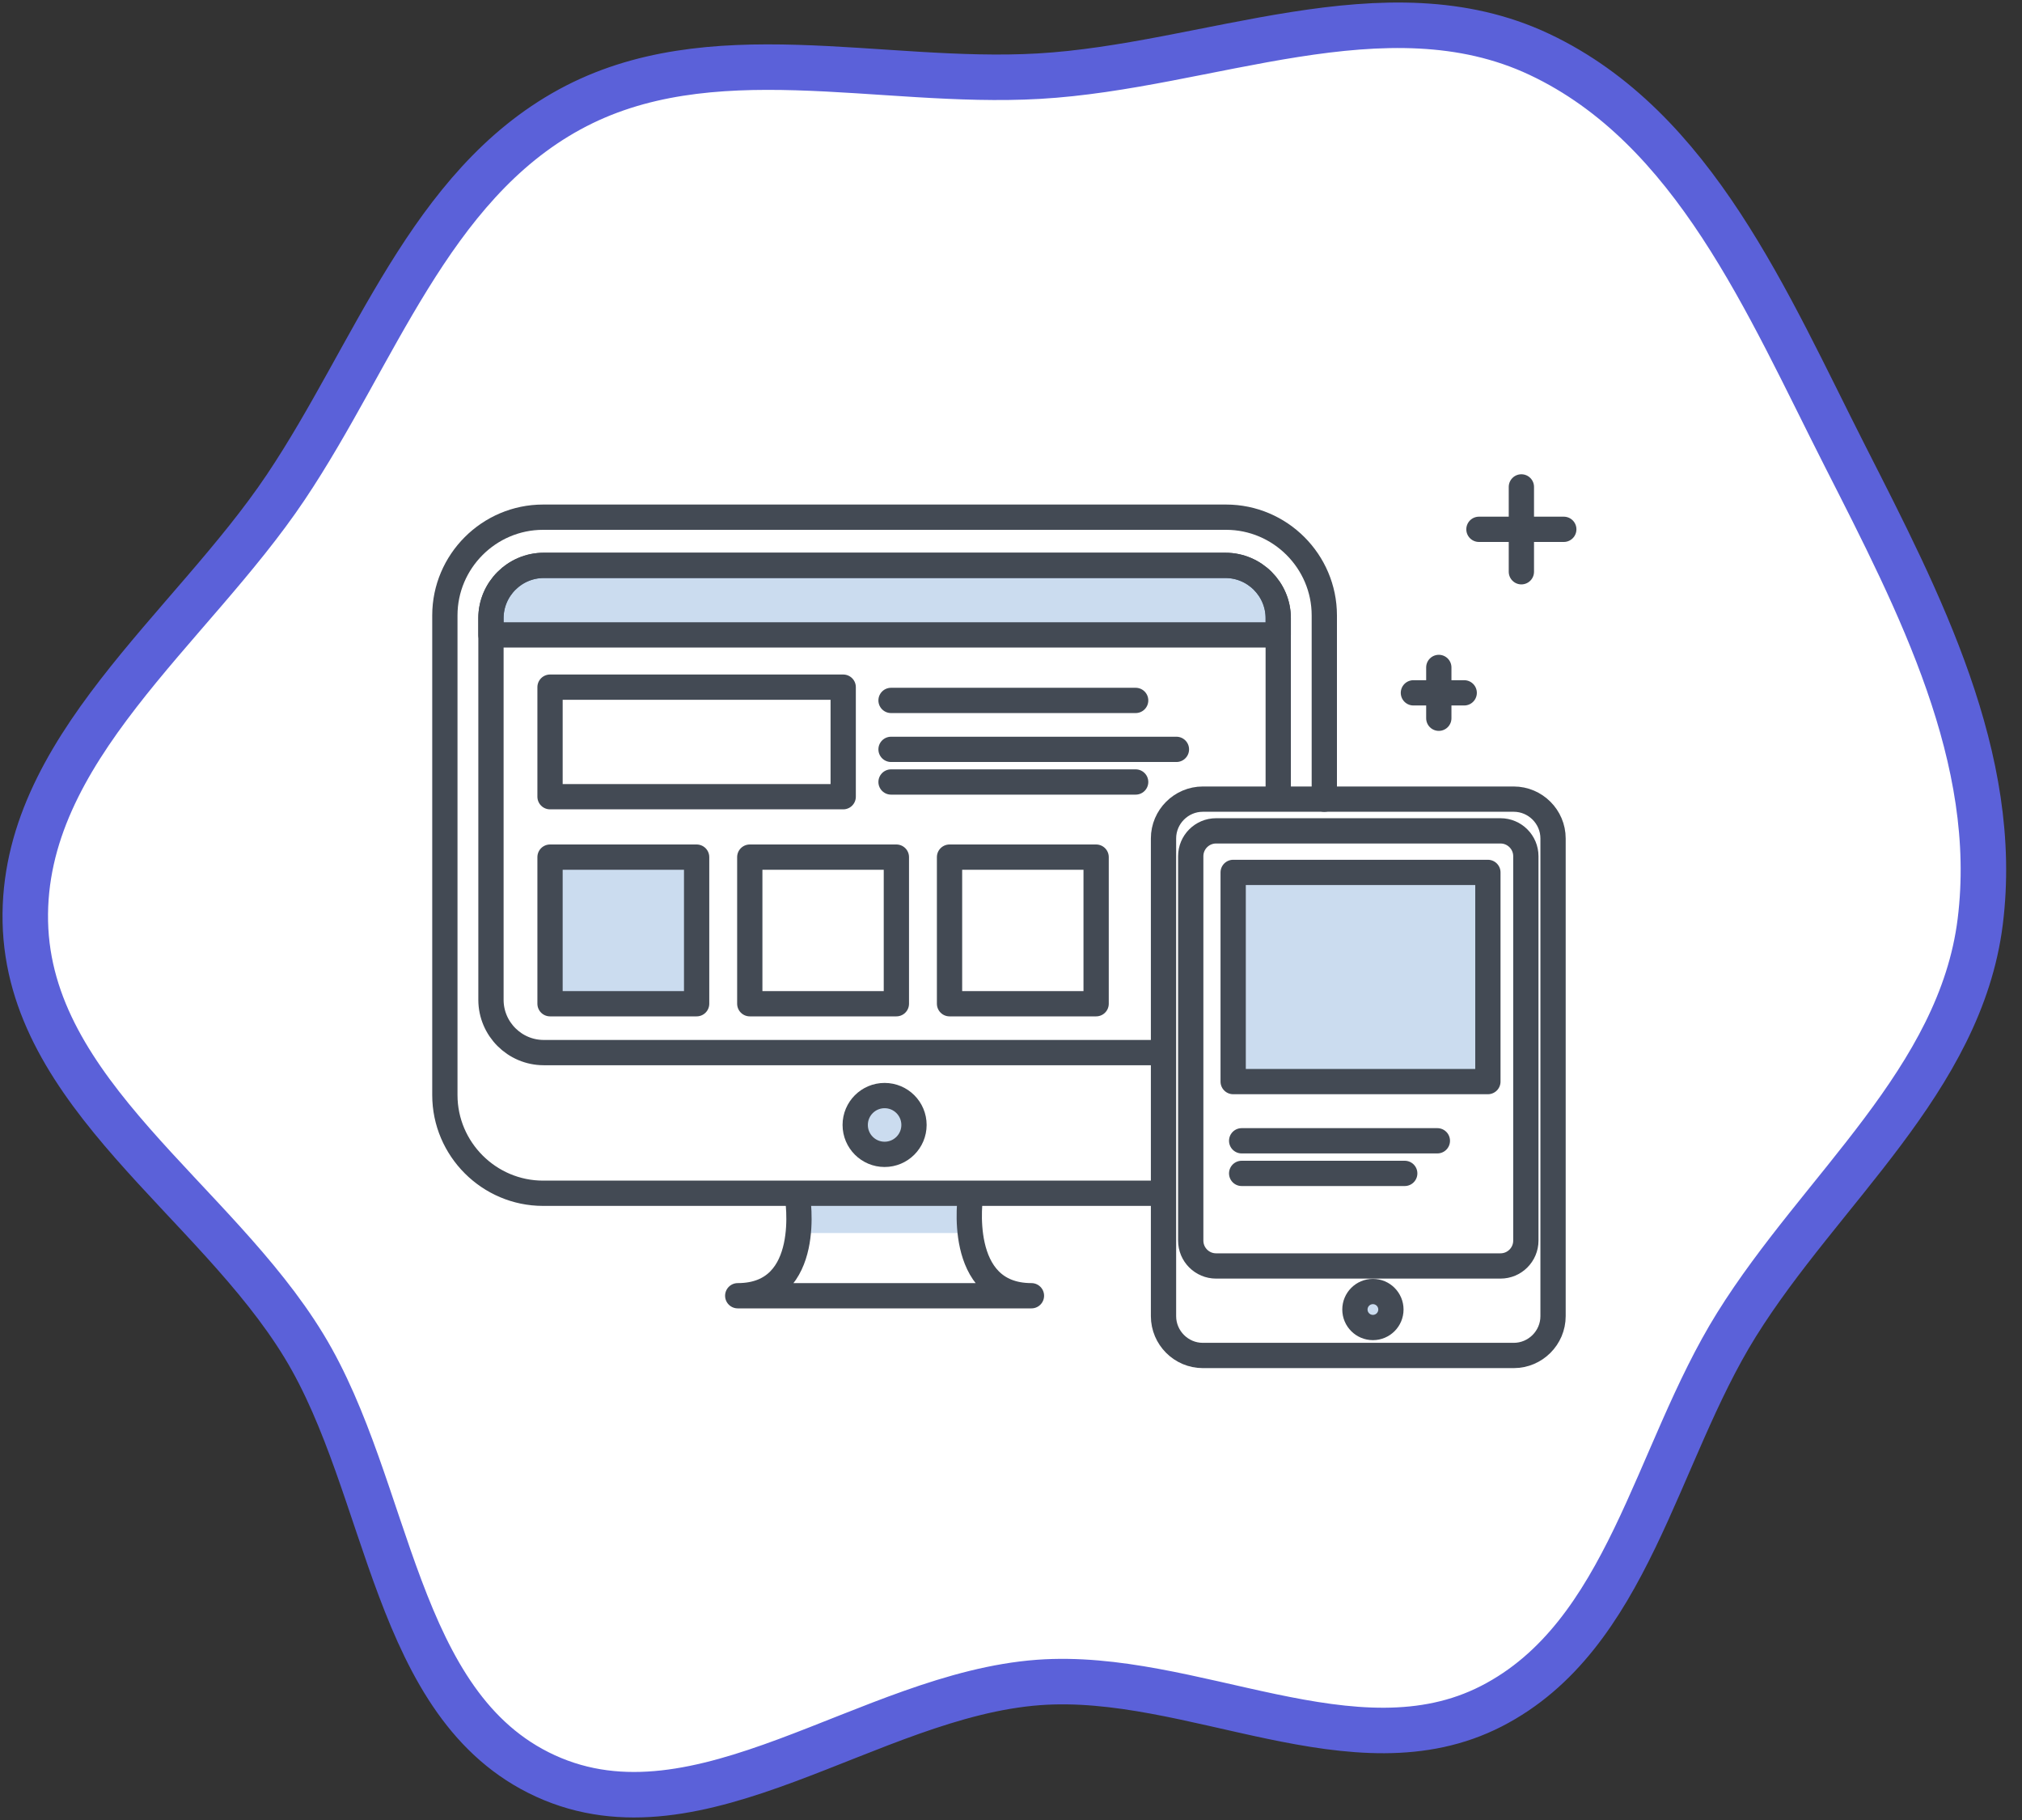 <svg width="80" height="72" viewBox="0 0 80 72" fill="none" xmlns="http://www.w3.org/2000/svg">
<rect x="0" y="0" width="80" height="72" fill="#333333" stroke="none"/>
<path fill-rule="evenodd" clip-rule="evenodd" d="M41.09 3.014C47.804 2.632 54.818 -0.716 60.901 2.149C67.028 5.035 69.928 12.004 72.997 18.041C75.945 23.84 79.153 30.008 78.347 36.463C77.563 42.732 72.046 47.043 68.704 52.406C65.487 57.568 64.421 64.722 59.008 67.497C53.593 70.272 47.158 66.112 41.09 66.559C34.374 67.055 27.701 73.062 21.579 70.257C15.563 67.501 15.466 58.895 12.025 53.244C8.484 47.428 1.145 43.27 1.002 36.463C0.859 29.666 7.526 24.916 11.31 19.269C14.839 14.005 16.976 7.366 22.538 4.33C28.074 1.308 34.794 3.372 41.09 3.014Z" fill="white" stroke="#5B61D9" stroke-width="1.8"/>
<path opacity="0.3" d="M38.351 47.165H31.577V48.779H38.351V47.165Z" fill="#528AC8"/>
<path d="M46.02 47.206H21.486C19.349 47.206 17.601 45.458 17.601 43.321V24.345C17.601 22.208 19.349 20.46 21.486 20.46H48.511C50.648 20.46 52.396 22.208 52.396 24.345V31.615" stroke="#434A54" stroke-miterlimit="10" stroke-linecap="round" stroke-linejoin="round"/>
<path d="M46.02 41.641H21.512C20.364 41.641 19.425 40.702 19.425 39.554V24.455C19.425 23.307 20.364 22.367 21.512 22.367H48.486C49.634 22.367 50.573 23.306 50.573 24.454V31.447" stroke="#434A54" stroke-miterlimit="10" stroke-linecap="round" stroke-linejoin="round"/>
<path opacity="0.3" d="M19.424 25.117V24.455C19.424 23.307 20.363 22.367 21.512 22.367H48.486C49.634 22.367 50.573 23.306 50.573 24.454V25.117H19.424Z" fill="#528AC8"/>
<path d="M19.424 25.117V24.455C19.424 23.307 20.363 22.367 21.512 22.367H48.486C49.634 22.367 50.573 23.306 50.573 24.454V25.117H19.424Z" stroke="#434A54" stroke-miterlimit="10" stroke-linecap="round" stroke-linejoin="round"/>
<path opacity="0.3" d="M34.999 45.667C35.641 45.667 36.162 45.146 36.162 44.504C36.162 43.861 35.641 43.341 34.999 43.341C34.357 43.341 33.836 43.861 33.836 44.504C33.836 45.146 34.357 45.667 34.999 45.667Z" fill="#528AC8"/>
<path d="M34.999 45.667C35.641 45.667 36.162 45.146 36.162 44.504C36.162 43.861 35.641 43.341 34.999 43.341C34.357 43.341 33.836 43.861 33.836 44.504C33.836 45.146 34.357 45.667 34.999 45.667Z" stroke="#434A54" stroke-miterlimit="10" stroke-linecap="round" stroke-linejoin="round"/>
<path d="M38.4 47.289C38.4 47.289 37.786 51.26 40.809 51.26C37.125 51.26 34.763 51.26 34.763 51.26H35.14C35.14 51.26 32.873 51.26 29.188 51.26C32.211 51.26 31.55 47.33 31.55 47.33" stroke="#434A54" stroke-miterlimit="10" stroke-linecap="round" stroke-linejoin="round"/>
<path d="M33.361 27.184H21.762V31.518H33.361V27.184Z" stroke="#434A54" stroke-miterlimit="10" stroke-linecap="round" stroke-linejoin="round"/>
<path d="M35.254 27.709H44.932" stroke="#434A54" stroke-miterlimit="10" stroke-linecap="round" stroke-linejoin="round"/>
<path d="M35.254 29.645H46.545" stroke="#434A54" stroke-miterlimit="10" stroke-linecap="round" stroke-linejoin="round"/>
<path d="M35.254 30.936H44.932" stroke="#434A54" stroke-miterlimit="10" stroke-linecap="round" stroke-linejoin="round"/>
<path opacity="0.3" d="M27.562 33.908H21.762V39.708H27.562V33.908Z" fill="#528AC8"/>
<path d="M27.562 33.908H21.762V39.708H27.562V33.908Z" stroke="#434A54" stroke-miterlimit="10" stroke-linecap="round" stroke-linejoin="round"/>
<path d="M35.465 33.908H29.665V39.708H35.465V33.908Z" stroke="#434A54" stroke-miterlimit="10" stroke-linecap="round" stroke-linejoin="round"/>
<path d="M43.368 33.908H37.568V39.708H43.368V33.908Z" stroke="#434A54" stroke-miterlimit="10" stroke-linecap="round" stroke-linejoin="round"/>
<path d="M59.891 53.623H47.589C46.734 53.623 46.034 52.923 46.034 52.067V33.169C46.034 32.314 46.734 31.614 47.589 31.614H59.891C60.746 31.614 61.446 32.314 61.446 33.169V52.067C61.446 52.923 60.746 53.623 59.891 53.623Z" stroke="#434A54" stroke-miterlimit="10" stroke-linecap="round" stroke-linejoin="round"/>
<path d="M59.367 50.082H48.114C47.56 50.082 47.111 49.633 47.111 49.078V33.873C47.111 33.319 47.56 32.869 48.114 32.869H59.367C59.92 32.869 60.37 33.319 60.37 33.873V49.078C60.37 49.633 59.92 50.082 59.367 50.082Z" stroke="#434A54" stroke-miterlimit="10" stroke-linecap="round" stroke-linejoin="round"/>
<path opacity="0.3" d="M54.319 52.517C54.712 52.517 55.031 52.198 55.031 51.805C55.031 51.412 54.712 51.093 54.319 51.093C53.926 51.093 53.607 51.412 53.607 51.805C53.607 52.198 53.926 52.517 54.319 52.517Z" fill="#528AC8"/>
<path d="M54.319 52.517C54.712 52.517 55.031 52.198 55.031 51.805C55.031 51.412 54.712 51.093 54.319 51.093C53.926 51.093 53.607 51.412 53.607 51.805C53.607 52.198 53.926 52.517 54.319 52.517Z" stroke="#434A54" stroke-miterlimit="10" stroke-linecap="round" stroke-linejoin="round"/>
<path opacity="0.3" d="M58.868 34.513H48.997V42.788H58.868V34.513Z" fill="#528AC8"/>
<path d="M58.868 34.513H48.79V42.788H58.868V34.513Z" stroke="#434A54" stroke-miterlimit="10" stroke-linecap="round" stroke-linejoin="round"/>
<path d="M49.126 45.13H56.869" stroke="#434A54" stroke-miterlimit="10" stroke-linecap="round" stroke-linejoin="round"/>
<path d="M49.126 46.42H55.578" stroke="#434A54" stroke-miterlimit="10" stroke-linecap="round" stroke-linejoin="round"/>
<path d="M56.926 26.404V28.414" stroke="#434A54" stroke-miterlimit="10" stroke-linecap="round" stroke-linejoin="round"/>
<path d="M57.931 27.409H55.921" stroke="#434A54" stroke-miterlimit="10" stroke-linecap="round" stroke-linejoin="round"/>
<path d="M60.193 19.262V22.619" stroke="#434A54" stroke-miterlimit="10" stroke-linecap="round" stroke-linejoin="round"/>
<path d="M61.871 20.94H58.514" stroke="#434A54" stroke-miterlimit="10" stroke-linecap="round" stroke-linejoin="round"/>
</svg>
